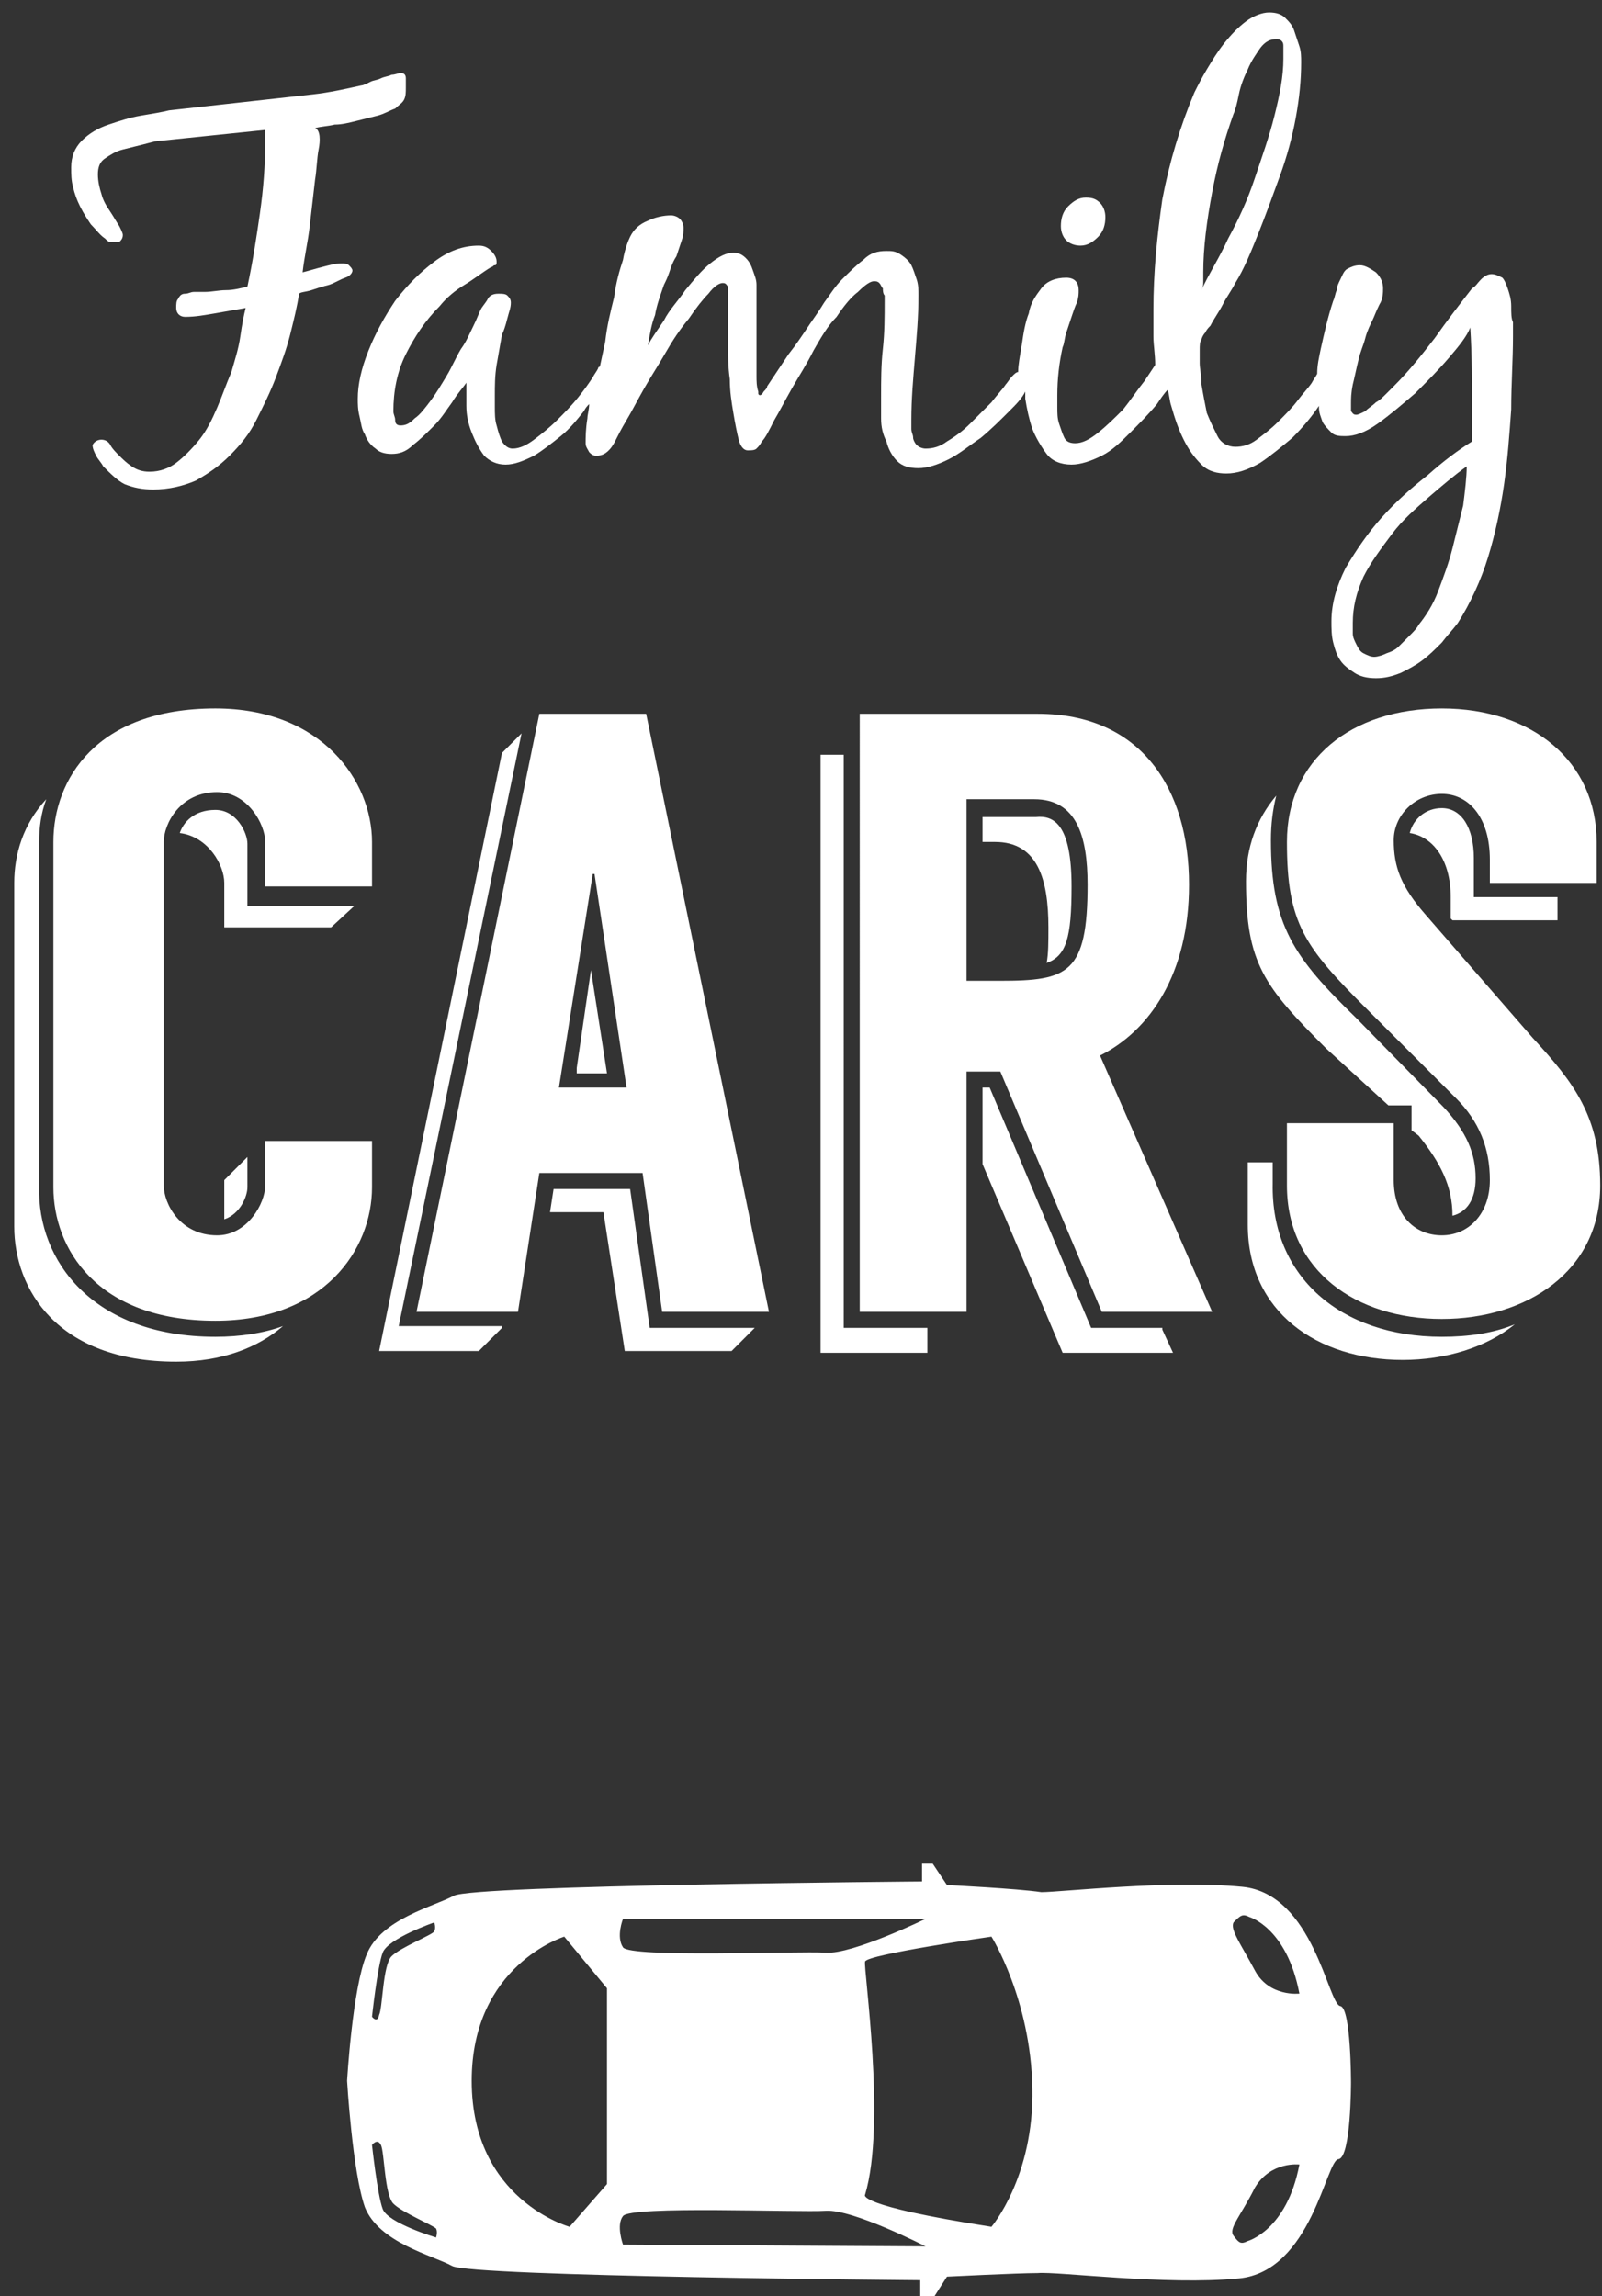 <?xml version="1.0" encoding="utf-8"?>
<!-- Generator: Adobe Illustrator 19.0.0, SVG Export Plug-In . SVG Version: 6.00 Build 0)  -->
<svg version="1.1" id="Layer_1" xmlns:sketch="http://www.bohemiancoding.com/sketch/ns"
	 xmlns="http://www.w3.org/2000/svg" xmlns:xlink="http://www.w3.org/1999/xlink" x="0px" y="0px" width="90px" height="129px"
	 viewBox="-1372 407.9 90 129" style="enable-background:new -1372 407.9 90 129;" xml:space="preserve">
<rect x="-1372" y="407.9" width="90" height="129" fill="#333333" stroke="none"/>
<style type="text/css">
	.st0{fill:#FFFFFF;}
</style>
<title>WP-family-cars</title>
<desc>Created with Sketch.</desc>
<path id="Fill-1" class="st0" d="M-1354.1,416.3c-0.1,0.5-0.1,1.1-0.2,1.7c-0.1,0.9-0.2,1.7-0.3,2.6c-0.1,0.9-0.3,1.7-0.4,2.6
	c0.4-0.1,0.7-0.2,1.1-0.3c0.4-0.1,0.7-0.2,1.1-0.2c0.1,0,0.3,0,0.4,0.1c0.1,0.1,0.2,0.2,0.2,0.3c0,0.1-0.1,0.3-0.4,0.4
	c-0.3,0.1-0.6,0.3-0.9,0.4c-0.4,0.1-0.7,0.2-1,0.3c-0.3,0.1-0.6,0.1-0.7,0.2c-0.1,0.7-0.3,1.5-0.5,2.3c-0.2,0.8-0.5,1.6-0.8,2.4
	c-0.3,0.8-0.7,1.6-1.1,2.4c-0.4,0.8-0.9,1.4-1.5,2c-0.6,0.6-1.2,1-1.9,1.4c-0.7,0.3-1.5,0.5-2.4,0.5c-0.6,0-1.1-0.1-1.6-0.3
	c-0.4-0.2-0.8-0.6-1.2-1c-0.1-0.2-0.3-0.4-0.4-0.6c-0.1-0.2-0.2-0.4-0.2-0.6c0.1-0.2,0.3-0.3,0.5-0.3c0.2,0,0.4,0.1,0.5,0.3
	c0.1,0.2,0.3,0.4,0.5,0.6c0.2,0.2,0.4,0.4,0.7,0.6c0.3,0.2,0.6,0.3,1,0.3c0.6,0,1.1-0.2,1.5-0.5s0.9-0.8,1.3-1.3
	c0.4-0.5,0.7-1.1,1-1.8c0.3-0.7,0.5-1.3,0.8-2c0.2-0.7,0.4-1.3,0.5-2s0.2-1.2,0.3-1.6c-0.6,0.1-1.1,0.2-1.7,0.3
	c-0.6,0.1-1.1,0.2-1.7,0.2c-0.3,0-0.5-0.2-0.5-0.5c0-0.2,0-0.4,0.1-0.5c0.1-0.2,0.2-0.3,0.4-0.3c0.2,0,0.3-0.1,0.5-0.1
	c0.2,0,0.4,0,0.6,0c0.4,0,0.8-0.1,1.2-0.1c0.4,0,0.8-0.1,1.2-0.2c0.3-1.4,0.5-2.7,0.7-4.1c0.2-1.4,0.3-2.7,0.3-4.1
	c0-0.1,0-0.2,0-0.3c0-0.1,0-0.2,0-0.3c-1,0.1-1.9,0.2-2.9,0.3c-1,0.1-1.9,0.2-2.9,0.3c-0.3,0-0.6,0.1-1,0.2
	c-0.4,0.1-0.8,0.2-1.2,0.3s-0.7,0.3-1,0.5c-0.3,0.2-0.4,0.5-0.4,0.9c0,0.4,0.1,0.8,0.2,1.1c0.1,0.4,0.3,0.7,0.5,1
	c0.2,0.3,0.3,0.5,0.5,0.8c0.1,0.2,0.2,0.4,0.2,0.5c0,0.2-0.1,0.3-0.2,0.4h-0.1c-0.2,0-0.3,0-0.4,0c-0.1,0-0.2-0.1-0.3-0.2
	c-0.3-0.2-0.5-0.5-0.8-0.8c-0.2-0.3-0.4-0.6-0.6-1c-0.2-0.4-0.3-0.7-0.4-1.1c-0.1-0.4-0.1-0.7-0.1-1.1c0-0.6,0.2-1.1,0.6-1.5
	c0.4-0.4,0.9-0.7,1.5-0.9c0.6-0.2,1.2-0.4,1.8-0.5c0.6-0.1,1.2-0.2,1.6-0.3c0.9-0.1,1.8-0.2,2.7-0.3c0.9-0.1,1.8-0.2,2.7-0.3
	c0.9-0.1,1.8-0.2,2.7-0.3c0.9-0.1,1.8-0.3,2.7-0.5c0.1,0,0.3-0.1,0.5-0.2c0.2-0.1,0.4-0.1,0.6-0.2c0.2-0.1,0.4-0.1,0.6-0.2
	c0.2,0,0.4-0.1,0.5-0.1c0.2,0,0.3,0.1,0.3,0.3c0,0.2,0,0.3,0,0.5c0,0.3,0,0.5-0.1,0.7c-0.1,0.2-0.3,0.3-0.5,0.5
	c-0.3,0.1-0.6,0.3-1,0.4c-0.4,0.1-0.8,0.2-1.2,0.3c-0.4,0.1-0.8,0.2-1.2,0.2c-0.4,0.1-0.8,0.1-1.1,0.2
	C-1354,415.2-1354,415.8-1354.1,416.3"/>
<g>
	<path class="st0" d="M-1311.3,421.7c0.4,0,0.7-0.2,1-0.5c0.3-0.3,0.4-0.7,0.4-1.1c0-0.3-0.1-0.6-0.3-0.8c-0.2-0.2-0.4-0.3-0.8-0.3
		c-0.4,0-0.7,0.2-1,0.5c-0.3,0.3-0.4,0.7-0.4,1.1c0,0.3,0.1,0.6,0.3,0.8C-1311.9,421.6-1311.6,421.7-1311.3,421.7z"/>
	<path class="st0" d="M-1287.1,425.1c0-0.4-0.1-0.7-0.2-1c-0.1-0.3-0.2-0.5-0.3-0.6c-0.2-0.1-0.4-0.2-0.6-0.2
		c-0.2,0-0.4,0.1-0.6,0.3c-0.2,0.2-0.3,0.4-0.5,0.5c-0.7,0.9-1.4,1.8-2.1,2.8c-0.7,0.9-1.4,1.8-2.3,2.7c-0.1,0.1-0.2,0.2-0.4,0.4
		c-0.2,0.2-0.4,0.4-0.6,0.5c-0.2,0.2-0.4,0.3-0.6,0.5c-0.2,0.1-0.4,0.2-0.5,0.2c-0.2,0-0.2-0.1-0.3-0.2c0-0.2,0-0.3,0-0.4
		c0-0.3,0-0.6,0.1-1.1c0.1-0.4,0.2-0.9,0.3-1.3c0.1-0.5,0.3-0.9,0.4-1.3c0.1-0.4,0.3-0.8,0.4-1c0.1-0.2,0.2-0.5,0.4-0.9
		c0.2-0.3,0.2-0.7,0.2-0.9c0-0.3-0.1-0.6-0.4-0.9c-0.3-0.2-0.6-0.4-0.9-0.4c-0.3,0-0.5,0.1-0.7,0.2s-0.3,0.4-0.4,0.6
		c-0.1,0.2-0.2,0.4-0.2,0.6c-0.1,0.2-0.1,0.4-0.2,0.6c-0.3,0.9-0.5,1.8-0.7,2.7c-0.1,0.5-0.2,0.9-0.2,1.4c-0.1,0.2-0.2,0.3-0.3,0.5
		c-0.2,0.3-0.5,0.6-0.8,1c-0.3,0.4-0.7,0.8-1.1,1.2c-0.4,0.4-0.8,0.7-1.2,1c-0.4,0.3-0.8,0.4-1.2,0.4c-0.4,0-0.8-0.2-1-0.6
		c-0.2-0.4-0.4-0.8-0.6-1.3c-0.1-0.5-0.2-1-0.3-1.6c0-0.5-0.1-0.9-0.1-1.2c0-0.2,0-0.4,0-0.7c0-0.3,0-0.5,0.1-0.6
		c0-0.1,0.1-0.3,0.2-0.4c0.1-0.2,0.2-0.3,0.3-0.4c0.2-0.4,0.5-0.8,0.7-1.2c0.2-0.4,0.5-0.8,0.7-1.2c0.5-0.8,0.9-1.8,1.3-2.8
		c0.4-1,0.8-2.1,1.2-3.2c0.4-1.1,0.7-2.2,0.9-3.3c0.2-1.1,0.3-2.1,0.3-3.1c0-0.3,0-0.6-0.1-0.9s-0.2-0.6-0.3-0.9
		c-0.1-0.3-0.3-0.5-0.5-0.7s-0.5-0.3-0.9-0.3c-0.4,0-0.9,0.2-1.3,0.5c-0.4,0.3-0.8,0.7-1.2,1.2c-0.4,0.5-0.7,1-1,1.5
		s-0.5,0.9-0.7,1.3c-0.8,1.9-1.4,3.9-1.8,6c-0.3,2.1-0.5,4.1-0.5,6.2c0,0.4,0,0.9,0,1.5c0,0.5,0.1,1,0.1,1.6
		c-0.2,0.3-0.4,0.6-0.6,0.9c-0.4,0.5-0.8,1.1-1.2,1.6c-0.5,0.5-0.9,0.9-1.4,1.3c-0.5,0.4-0.9,0.6-1.3,0.6c-0.3,0-0.5-0.1-0.6-0.3
		c-0.1-0.2-0.2-0.5-0.3-0.8c-0.1-0.3-0.1-0.6-0.1-0.9c0-0.3,0-0.5,0-0.7c0-0.9,0.1-1.8,0.3-2.7c0.1-0.2,0.1-0.5,0.2-0.8
		c0.1-0.3,0.2-0.6,0.3-0.9c0.1-0.3,0.2-0.6,0.3-0.8c0.1-0.3,0.1-0.5,0.1-0.7c0-0.4-0.2-0.7-0.7-0.7c-0.6,0-1.1,0.2-1.4,0.6
		c-0.3,0.4-0.6,0.8-0.7,1.4c-0.2,0.5-0.3,1.1-0.4,1.8c-0.1,0.6-0.2,1.1-0.2,1.5c-0.1,0-0.2,0.1-0.3,0.2c-0.2,0.2-0.3,0.4-0.4,0.5
		c-0.2,0.3-0.5,0.6-0.8,1c-0.4,0.4-0.8,0.8-1.2,1.2s-0.8,0.7-1.3,1c-0.4,0.3-0.8,0.4-1.2,0.4c-0.2,0-0.4-0.1-0.5-0.2
		c-0.1-0.1-0.2-0.3-0.2-0.4c0-0.2-0.1-0.3-0.1-0.5c0-0.2,0-0.4,0-0.5c0-1.2,0.1-2.3,0.2-3.5c0.1-1.2,0.2-2.3,0.2-3.5
		c0-0.3,0-0.6-0.1-0.9c-0.1-0.3-0.2-0.6-0.3-0.8c-0.1-0.2-0.3-0.4-0.6-0.6s-0.5-0.2-0.8-0.2c-0.5,0-0.9,0.1-1.3,0.5
		c-0.4,0.3-0.8,0.7-1.2,1.1c-0.4,0.4-0.7,0.9-1,1.3c-0.3,0.5-0.6,0.9-0.8,1.2c-0.4,0.6-0.8,1.2-1.2,1.7c-0.4,0.6-0.8,1.2-1.2,1.8
		c0,0.1-0.1,0.2-0.2,0.3c-0.1,0.2-0.2,0.2-0.2,0.2c0,0-0.1,0-0.1-0.1c0-0.1,0-0.1,0-0.1c-0.1-0.3-0.1-0.6-0.1-0.9v-1
		c0-0.6,0-1.2,0-1.7c0-0.6,0-1.2,0-1.7c0-0.2,0-0.4,0-0.7c0-0.3-0.1-0.5-0.2-0.8c-0.1-0.3-0.2-0.5-0.4-0.7c-0.2-0.2-0.4-0.3-0.7-0.3
		c-0.4,0-0.8,0.2-1.3,0.6c-0.5,0.4-0.9,0.9-1.4,1.5c-0.4,0.6-0.9,1.1-1.2,1.7c-0.4,0.6-0.7,1-0.9,1.4c0.1-0.6,0.2-1.2,0.4-1.7
		c0.1-0.6,0.3-1.1,0.5-1.7c0.1-0.2,0.2-0.4,0.3-0.7c0.1-0.3,0.2-0.6,0.4-0.9c0.1-0.3,0.2-0.6,0.3-0.9c0.1-0.3,0.1-0.5,0.1-0.7
		c0-0.2-0.1-0.4-0.2-0.5c-0.1-0.1-0.3-0.2-0.5-0.2c-0.4,0-0.9,0.1-1.3,0.3c-0.5,0.2-0.8,0.5-1,0.9c-0.1,0.2-0.3,0.7-0.4,1.3
		c-0.2,0.6-0.4,1.3-0.5,2.1c-0.2,0.8-0.4,1.6-0.5,2.5c-0.1,0.5-0.2,0.9-0.3,1.4c0,0-0.1,0-0.1,0.1c-0.1,0.2-0.2,0.3-0.3,0.5
		c-0.2,0.3-0.4,0.6-0.8,1.1c-0.4,0.5-0.8,0.9-1.2,1.3c-0.4,0.4-0.9,0.8-1.3,1.1c-0.4,0.3-0.8,0.5-1.2,0.5c-0.2,0-0.4-0.1-0.6-0.4
		c-0.1-0.2-0.2-0.5-0.3-0.9c-0.1-0.3-0.1-0.7-0.1-1c0-0.3,0-0.6,0-0.7c0-0.5,0-1.1,0.1-1.7c0.1-0.6,0.2-1.1,0.3-1.7
		c0.1-0.2,0.2-0.5,0.3-0.9c0.1-0.4,0.2-0.6,0.2-0.9c0-0.2-0.1-0.3-0.2-0.4c-0.1-0.1-0.3-0.1-0.5-0.1c-0.3,0-0.5,0.1-0.6,0.3
		s-0.3,0.4-0.4,0.6c-0.1,0.2-0.2,0.5-0.4,0.9c-0.2,0.4-0.4,0.9-0.7,1.3c-0.3,0.5-0.5,1-0.8,1.5c-0.3,0.5-0.6,1-0.9,1.4
		c-0.3,0.4-0.6,0.8-0.9,1c-0.3,0.3-0.5,0.4-0.8,0.4c-0.2,0-0.3-0.1-0.3-0.3c0-0.2-0.1-0.3-0.1-0.5c0-1.1,0.2-2.2,0.7-3.2
		c0.5-1,1.1-1.9,1.9-2.7c0.4-0.5,0.9-0.9,1.4-1.2c0.5-0.3,1-0.7,1.5-1c0.1,0,0.1-0.1,0.2-0.1c0.1,0,0.1-0.1,0.1-0.2
		c0-0.2-0.1-0.4-0.3-0.6c-0.2-0.2-0.4-0.3-0.7-0.3c-0.9,0-1.7,0.3-2.5,0.9c-0.8,0.6-1.5,1.3-2.2,2.2c-0.6,0.9-1.1,1.8-1.5,2.8
		c-0.4,1-0.6,1.9-0.6,2.7c0,0.3,0,0.6,0.1,1c0.1,0.4,0.1,0.7,0.3,1c0.1,0.3,0.3,0.6,0.6,0.8c0.2,0.2,0.5,0.3,0.9,0.3
		c0.4,0,0.8-0.1,1.2-0.5c0.4-0.3,0.8-0.7,1.2-1.1c0.4-0.4,0.7-0.9,1-1.3c0.3-0.5,0.6-0.8,0.8-1.1c0,0.4,0,0.8,0,1.3
		c0,0.5,0.1,1,0.3,1.5c0.2,0.5,0.4,0.9,0.7,1.3c0.3,0.3,0.7,0.5,1.2,0.5c0.5,0,1-0.2,1.6-0.5c0.5-0.3,1-0.7,1.5-1.1
		c0.5-0.4,0.9-0.9,1.3-1.4c0.1-0.2,0.2-0.3,0.3-0.4c0,0.3-0.1,0.6-0.1,0.8c-0.1,0.6-0.1,1.1-0.1,1.4c0,0.2,0.1,0.3,0.2,0.5
		c0.1,0.1,0.2,0.2,0.4,0.2c0.3,0,0.5-0.1,0.7-0.3c0.2-0.2,0.3-0.4,0.4-0.6c0.1-0.2,0.3-0.6,0.6-1.1c0.3-0.5,0.6-1.1,1-1.8
		c0.4-0.7,0.8-1.3,1.2-2c0.4-0.7,0.8-1.3,1.3-1.9c0.4-0.6,0.8-1.1,1.1-1.4c0.3-0.4,0.6-0.6,0.8-0.6c0.2,0,0.2,0.1,0.3,0.2
		c0,0.2,0,0.3,0,0.4v1.1v1.7c0,0.7,0,1.3,0.1,2c0,0.7,0.1,1.3,0.2,1.9c0.1,0.6,0.2,1.1,0.3,1.5c0.1,0.4,0.3,0.6,0.5,0.6
		c0.2,0,0.4,0,0.5-0.1c0.1-0.1,0.2-0.2,0.3-0.4c0.2-0.2,0.4-0.6,0.7-1.2c0.3-0.5,0.6-1.1,1-1.8c0.4-0.7,0.8-1.3,1.2-2.1
		c0.4-0.7,0.8-1.4,1.3-1.9c0.4-0.6,0.8-1.1,1.2-1.4c0.4-0.4,0.7-0.6,0.9-0.6c0.1,0,0.2,0,0.3,0.1c0.1,0.1,0.1,0.2,0.2,0.3
		c0,0.1,0,0.3,0.1,0.4c0,0.1,0,0.3,0,0.3c0,0.9,0,1.8-0.1,2.7c-0.1,0.9-0.1,1.8-0.1,2.7c0,0.4,0,0.8,0,1.2c0,0.5,0.1,0.9,0.3,1.3
		c0.1,0.4,0.3,0.8,0.6,1.1c0.3,0.3,0.7,0.4,1.2,0.4c0.5,0,1.1-0.2,1.7-0.5c0.6-0.3,1.2-0.8,1.8-1.2c0.6-0.5,1.1-1,1.6-1.5
		c0.4-0.4,0.7-0.7,0.9-1.1c0,0.1,0,0.2,0,0.4c0.1,0.6,0.2,1.1,0.4,1.7c0.2,0.5,0.5,1,0.8,1.4c0.3,0.4,0.8,0.6,1.4,0.6
		c0.5,0,1.1-0.2,1.7-0.5c0.6-0.3,1.1-0.8,1.6-1.3c0.5-0.5,1-1,1.5-1.6c0.2-0.3,0.4-0.6,0.6-0.8c0.1,0.3,0.1,0.6,0.2,0.9
		c0.2,0.7,0.4,1.3,0.7,1.9c0.3,0.6,0.6,1,1,1.4c0.4,0.4,0.9,0.5,1.4,0.5c0.6,0,1.2-0.2,1.9-0.6c0.6-0.4,1.2-0.9,1.8-1.4
		c0.6-0.6,1.1-1.2,1.5-1.8c0,0,0,0,0,0c0,0,0,0,0,0.1c0,0.3,0.1,0.5,0.2,0.8c0.1,0.2,0.3,0.4,0.5,0.6c0.2,0.2,0.5,0.2,0.8,0.2
		c0.5,0,1.1-0.2,1.8-0.7c0.7-0.5,1.4-1.1,2.1-1.7c0.7-0.7,1.3-1.3,1.9-2c0.6-0.7,1-1.2,1.2-1.7c0.1,1.6,0.1,3.1,0.1,4.7v0.9
		c0,0.3,0,0.6,0,0.8c-0.8,0.5-1.6,1.1-2.5,1.9c-0.9,0.7-1.8,1.5-2.6,2.4c-0.8,0.9-1.4,1.8-2,2.8c-0.5,1-0.8,2-0.8,3
		c0,0.4,0,0.8,0.1,1.2c0.1,0.4,0.2,0.7,0.4,1c0.2,0.3,0.5,0.5,0.8,0.7c0.3,0.2,0.7,0.3,1.2,0.3c0.5,0,0.9-0.1,1.4-0.3
		c0.4-0.2,0.8-0.4,1.2-0.7c0.4-0.3,0.7-0.6,1.1-1c0.3-0.4,0.6-0.7,0.9-1.1c0.7-1.1,1.3-2.4,1.7-3.7c0.4-1.3,0.7-2.7,0.9-4.1
		c0.2-1.4,0.3-2.8,0.4-4.2c0-1.4,0.1-2.8,0.1-4.1v-0.8C-1287.1,425.8-1287.1,425.5-1287.1,425.1z M-1304.4,423.7v-0.5
		c0-1.4,0.2-2.9,0.5-4.5c0.3-1.6,0.7-3,1.2-4.4c0.1-0.2,0.2-0.6,0.3-1.1c0.1-0.5,0.3-1,0.5-1.4c0.2-0.5,0.5-0.9,0.7-1.2
		c0.3-0.4,0.6-0.5,0.9-0.5c0.1,0,0.2,0,0.3,0.1c0.1,0.1,0.1,0.2,0.1,0.3c0,0.1,0,0.2,0,0.4v0.3c0,1-0.2,2-0.5,3.2
		c-0.3,1.2-0.7,2.3-1.1,3.5c-0.4,1.2-0.9,2.3-1.5,3.4c-0.5,1.1-1.1,2-1.5,2.9C-1304.4,424-1304.4,423.9-1304.4,423.7z
		 M-1289.8,436.3c-0.2,0.8-0.4,1.6-0.6,2.4s-0.5,1.6-0.8,2.4c-0.3,0.8-0.7,1.4-1.1,1.9c-0.1,0.2-0.3,0.4-0.5,0.6
		c-0.2,0.2-0.4,0.4-0.6,0.6c-0.2,0.2-0.4,0.3-0.7,0.4c-0.2,0.1-0.5,0.2-0.7,0.2c-0.2,0-0.4-0.1-0.6-0.2c-0.2-0.1-0.3-0.3-0.4-0.5
		c-0.1-0.2-0.2-0.4-0.2-0.6c0-0.2,0-0.4,0-0.6c0-0.9,0.2-1.7,0.6-2.6c0.4-0.8,1-1.6,1.6-2.4c0.6-0.8,1.3-1.4,2.1-2.1
		c0.7-0.6,1.4-1.2,2.1-1.7C-1289.6,434.7-1289.7,435.5-1289.8,436.3z"/>
</g>
<path id="Fill-7" class="st0" d="M-1359.9,483c1.4,0,2.7-0.2,3.8-0.6c-1.4,1.2-3.4,2-6,2c-6.7,0-9.1-4.1-9.1-7.6v-19.3
	c0-1.6,0.5-3.3,1.8-4.7c-0.3,0.8-0.4,1.6-0.4,2.4v19.4C-1369.9,478.7-1366.8,483-1359.9,483L-1359.9,483z M-1351.1,457.7h-6v-2.5
	c0-1-1-2.8-2.7-2.8c-2.1,0-3,1.8-3,2.8v19.3c0,1,0.9,2.8,3,2.8c1.7,0,2.7-1.8,2.7-2.8v-2.5h6v2.6c0,3.5-2.7,7.5-8.8,7.5
	c-6.7,0-9.1-4.1-9.1-7.5v-19.4c0-3.5,2.4-7.5,9.1-7.5c6,0,8.8,4.1,8.8,7.5V457.7L-1351.1,457.7z M-1353.4,460h-6v-2.5
	c0-1-0.9-2.6-2.5-2.8c0.2-0.6,0.8-1.3,2-1.3c1.2,0,1.8,1.3,1.8,1.9v3.5h6L-1353.4,460L-1353.4,460z M-1359.4,474.2l1.3-1.3v1.7
	c0,0.5-0.4,1.5-1.3,1.8V474.2L-1359.4,474.2z"/>
<path id="Fill-8" class="st0" d="M-1343.8,482.5l-1.3,1.3h-5.6l6.9-33.6l1.1-1.1l-6.9,33.3H-1343.8L-1343.8,482.5z M-1335.9,473.8
	h-5.8l-1.2,7.8h-5.7l6.9-33.6h6l6.9,33.6h-6L-1335.9,473.8L-1335.9,473.8z M-1329.6,482.5l-1.3,1.3h-6l-1.2-7.8h-3l0.2-1.3h4.3
	l1.1,7.8H-1329.6L-1329.6,482.5z M-1336.8,469l-1.8-12h-0.1l-1.9,12H-1336.8L-1336.8,469z M-1338.8,462.4l0.9,5.8h-1.7l0-0.3
	L-1338.8,462.4L-1338.8,462.4z"/>
<path id="Fill-9" class="st0" d="M-1324.6,482.5h4.7v1.4h-6v-33.6h1.3V482.5L-1324.6,482.5z M-1315.8,468.1c-0.9,0-1.6,0-1.9,0v13.5
	h-6V448h10c5.8,0,8.5,4.2,8.5,9.6c0,5-2.2,8.2-5,9.6l6.3,14.4h-6.2L-1315.8,468.1L-1315.8,468.1z M-1315.8,463
	c3.8,0,4.9-0.4,4.9-5.4c0-2.7-0.6-4.8-3-4.8h-3.8V463H-1315.8L-1315.8,463z M-1311.8,457.7c0,2.9-0.3,3.9-1.4,4.3
	c0.1-0.5,0.1-1.2,0.1-2c0-2.7-0.6-4.8-3-4.8h-0.7v-1.4h3C-1312.8,453.7-1311.8,454.2-1311.8,457.7L-1311.8,457.7z M-1306.7,482.6
	l0.6,1.3h-6.2l-4.5-10.6V469h0.4l5.7,13.5H-1306.7L-1306.7,482.6z"/>
<path id="Fill-10" class="st0" d="M-1297.5,466.8c-3.5-3.5-4.5-4.8-4.5-9.4c0-1.9,0.6-3.5,1.7-4.8c-0.2,0.8-0.3,1.6-0.3,2.5
	c0,4.8,1.3,6.6,4.8,10l4.9,5c1.3,1.4,1.8,2.6,1.8,4c0,1.2-0.5,1.9-1.3,2.1c0-1.7-0.7-3-1.9-4.5l-0.4-0.3v-1.4h-1.3L-1297.5,466.8
	L-1297.5,466.8z M-1291,483c1.5,0,2.9-0.2,4.1-0.7c-1.6,1.3-3.9,2-6.3,2c-4.8,0-8.7-2.7-8.7-7.6v-3.5h1.4v1.2
	C-1300.6,479.6-1296.7,483-1291,483L-1291,483z M-1282.1,474.5c0,4.8-4.1,7.5-8.9,7.5c-4.8,0-8.7-2.7-8.7-7.5V471h6v3.2
	c0,2,1.2,3.1,2.7,3.1c1.5,0,2.7-1.2,2.7-3.1c0-1.8-0.6-3.3-1.9-4.6l-5-5c-3.5-3.5-4.5-4.8-4.5-9.4c0-4.6,3.6-7.5,8.7-7.5
	c5.1,0,8.7,3,8.7,7.5v2.3h-6v-1.3c0-2.4-1.2-3.7-2.7-3.7c-1.5,0-2.7,1.2-2.7,2.6c0,1.5,0.4,2.6,1.8,4.2l6,6.9
	C-1283.6,468.7-1282.1,470.6-1282.1,474.5L-1282.1,474.5z M-1290.5,459.5v-1.2c0-2.1-1-3.4-2.3-3.6c0.2-0.8,0.9-1.4,1.8-1.4
	c1.1,0,1.8,1.1,1.8,2.8v2.2h4.7v1.3h-5.9L-1290.5,459.5L-1290.5,459.5z"/>
<path id="Imported-Layers-3" class="st0" d="M-1318.8,513.8l-0.8-1.2h-0.6l0,1c0,0-25.2,0.2-26.3,0.8c-1.1,0.6-4.1,1.3-4.9,3.3
	c-0.8,1.9-1.1,7.1-1.1,7.1s0.3,5.1,1,7.1c0.8,2,3.8,2.7,4.9,3.3c1.1,0.6,26.3,0.8,26.3,0.8l0,0.9h0.8l0.7-1.1c0,0,4-0.2,5.1-0.2
	c1.1-0.1,7.2,0.7,11.3,0.3c4.1-0.4,4.9-6.7,5.6-6.7c0.7-0.1,0.7-4.3,0.7-4.3s0-4.2-0.6-4.3c-0.7-0.1-1.5-6.3-5.5-6.7
	c-4.1-0.4-10.2,0.3-11.3,0.3C-1314.8,514-1318.8,513.8-1318.8,513.8L-1318.8,513.8z M-1337,517.3c-0.4-0.6,0-1.6,0-1.6l17,0
	c0,0-4.1,2-5.6,1.9C-1327.2,517.5-1336.6,517.9-1337,517.3L-1337,517.3z M-1351.1,521.2c0,0,0.3-2.8,0.6-3.6
	c0.3-0.8,2.9-1.7,2.9-1.7s0.1,0.3,0,0.5c-0.1,0.2-1.9,0.9-2.4,1.4c-0.5,0.5-0.5,2.9-0.7,3.3
	C-1350.8,521.6-1351.1,521.2-1351.1,521.2L-1351.1,521.2z M-1340.3,516.7l2.4,2.9l0,11l-2.1,2.4c0,0-5.5-1.5-5.5-8.2
	C-1345.5,518.3-1340.3,516.7-1340.3,516.7L-1340.3,516.7z M-1350.5,532c-0.3-0.8-0.6-3.6-0.6-3.6s0.3-0.4,0.5,0
	c0.2,0.4,0.2,2.8,0.7,3.3c0.5,0.5,2.2,1.2,2.4,1.4c0.1,0.2,0,0.5,0,0.5S-1350.2,532.8-1350.5,532L-1350.5,532z M-1337,534
	c0,0-0.4-1.1,0-1.6c0.4-0.6,9.8-0.2,11.4-0.3c1.5-0.1,5.6,2,5.6,2L-1337,534L-1337,534z M-1299,529.5c-0.7,3.7-2.9,4.3-2.9,4.3
	c-0.4,0.2-0.5,0.1-0.8-0.3c-0.3-0.4,0.4-1.1,1.2-2.7C-1300.6,529.3-1299,529.5-1299,529.5L-1299,529.5z M-1314,525.2
	c0.1,5-2.3,7.8-2.3,7.8c-7.7-1.2-7.1-1.8-7.1-1.8c1.2-4-0.1-12.7,0-13.1c0.1-0.4,7.1-1.4,7.1-1.4S-1314.1,520.2-1314,525.2
	L-1314,525.2z M-1301.8,515.6c0,0,2.1,0.6,2.8,4.3c0,0-1.7,0.2-2.5-1.3c-0.8-1.5-1.4-2.3-1.2-2.7
	C-1302.3,515.5-1302.2,515.4-1301.8,515.6L-1301.8,515.6z"/>
</svg>
